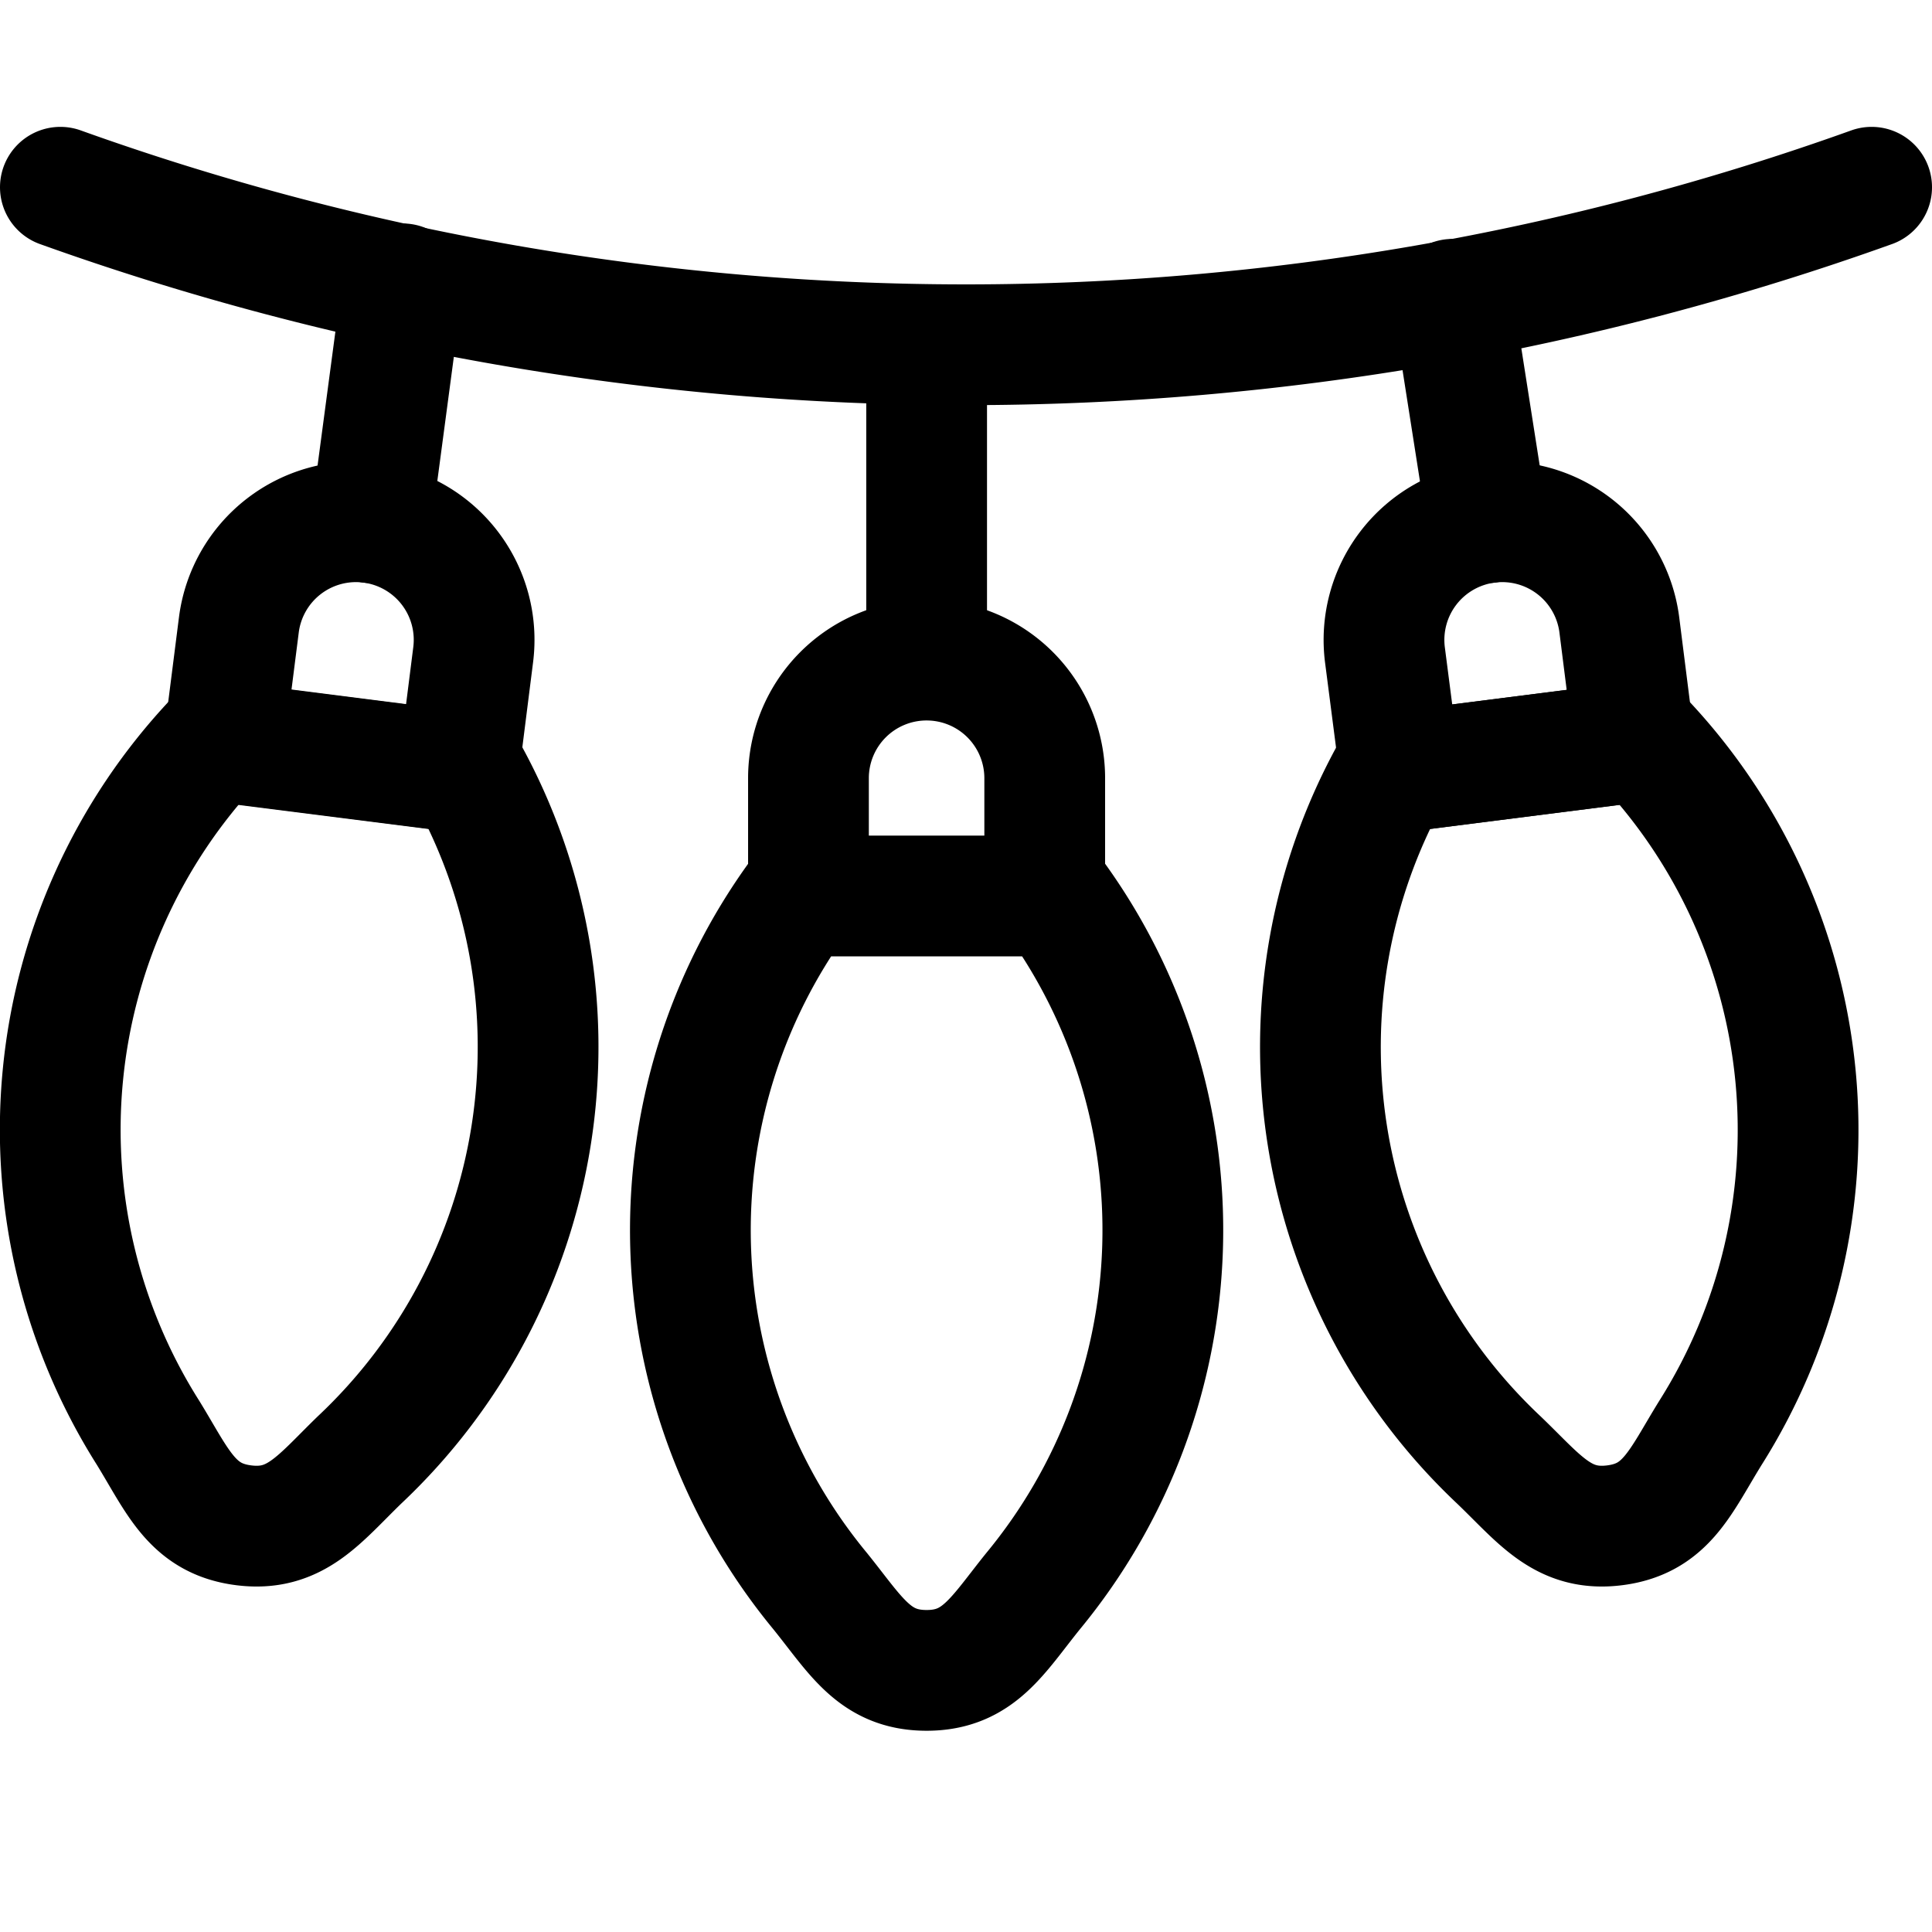 <svg xmlns="http://www.w3.org/2000/svg" id="Regular" width="24" height="24" viewBox="0 0 24 24"><defs><style>.cls-1{fill:none;stroke:#000;stroke-linecap:round;stroke-linejoin:round;stroke-width:1.5px}</style></defs><path d="M.75 2.326a33.318 33.318 0 0 0 22.5 0M5.694 9.589 2.782 9.22l.185-1.456a1.467 1.467 0 0 1 1.64-1.271 1.467 1.467 0 0 1 1.271 1.64z" class="cls-1"/><path d="M4.465 18.137c-.5.485-.792.892-1.436.811s-.817-.542-1.189-1.148a7.043 7.043 0 0 1 .829-8.6l3.138.4a7.044 7.044 0 0 1-1.342 8.537m8.513-7.007h-2.935V9.663A1.467 1.467 0 0 1 11.511 8.2a1.467 1.467 0 0 1 1.467 1.467zm-.144 8.635c-.44.545-.674.985-1.323.985s-.878-.434-1.323-.985a7.042 7.042 0 0 1-.258-8.635h3.162a7.044 7.044 0 0 1-.258 8.635m4.558-10.176L20.3 9.22l-.184-1.456a1.467 1.467 0 0 0-1.64-1.271 1.468 1.468 0 0 0-1.272 1.64z" class="cls-1"/><path d="M18.62 18.137c.506.485.793.892 1.437.811s.816-.542 1.188-1.144a7.043 7.043 0 0 0-.829-8.6l-3.137.4a7.044 7.044 0 0 0 1.341 8.533m-7.109-9.941V4.283m-6.904 2.21.395-2.967m13.477 2.967-.435-2.775" class="cls-1"/></svg>